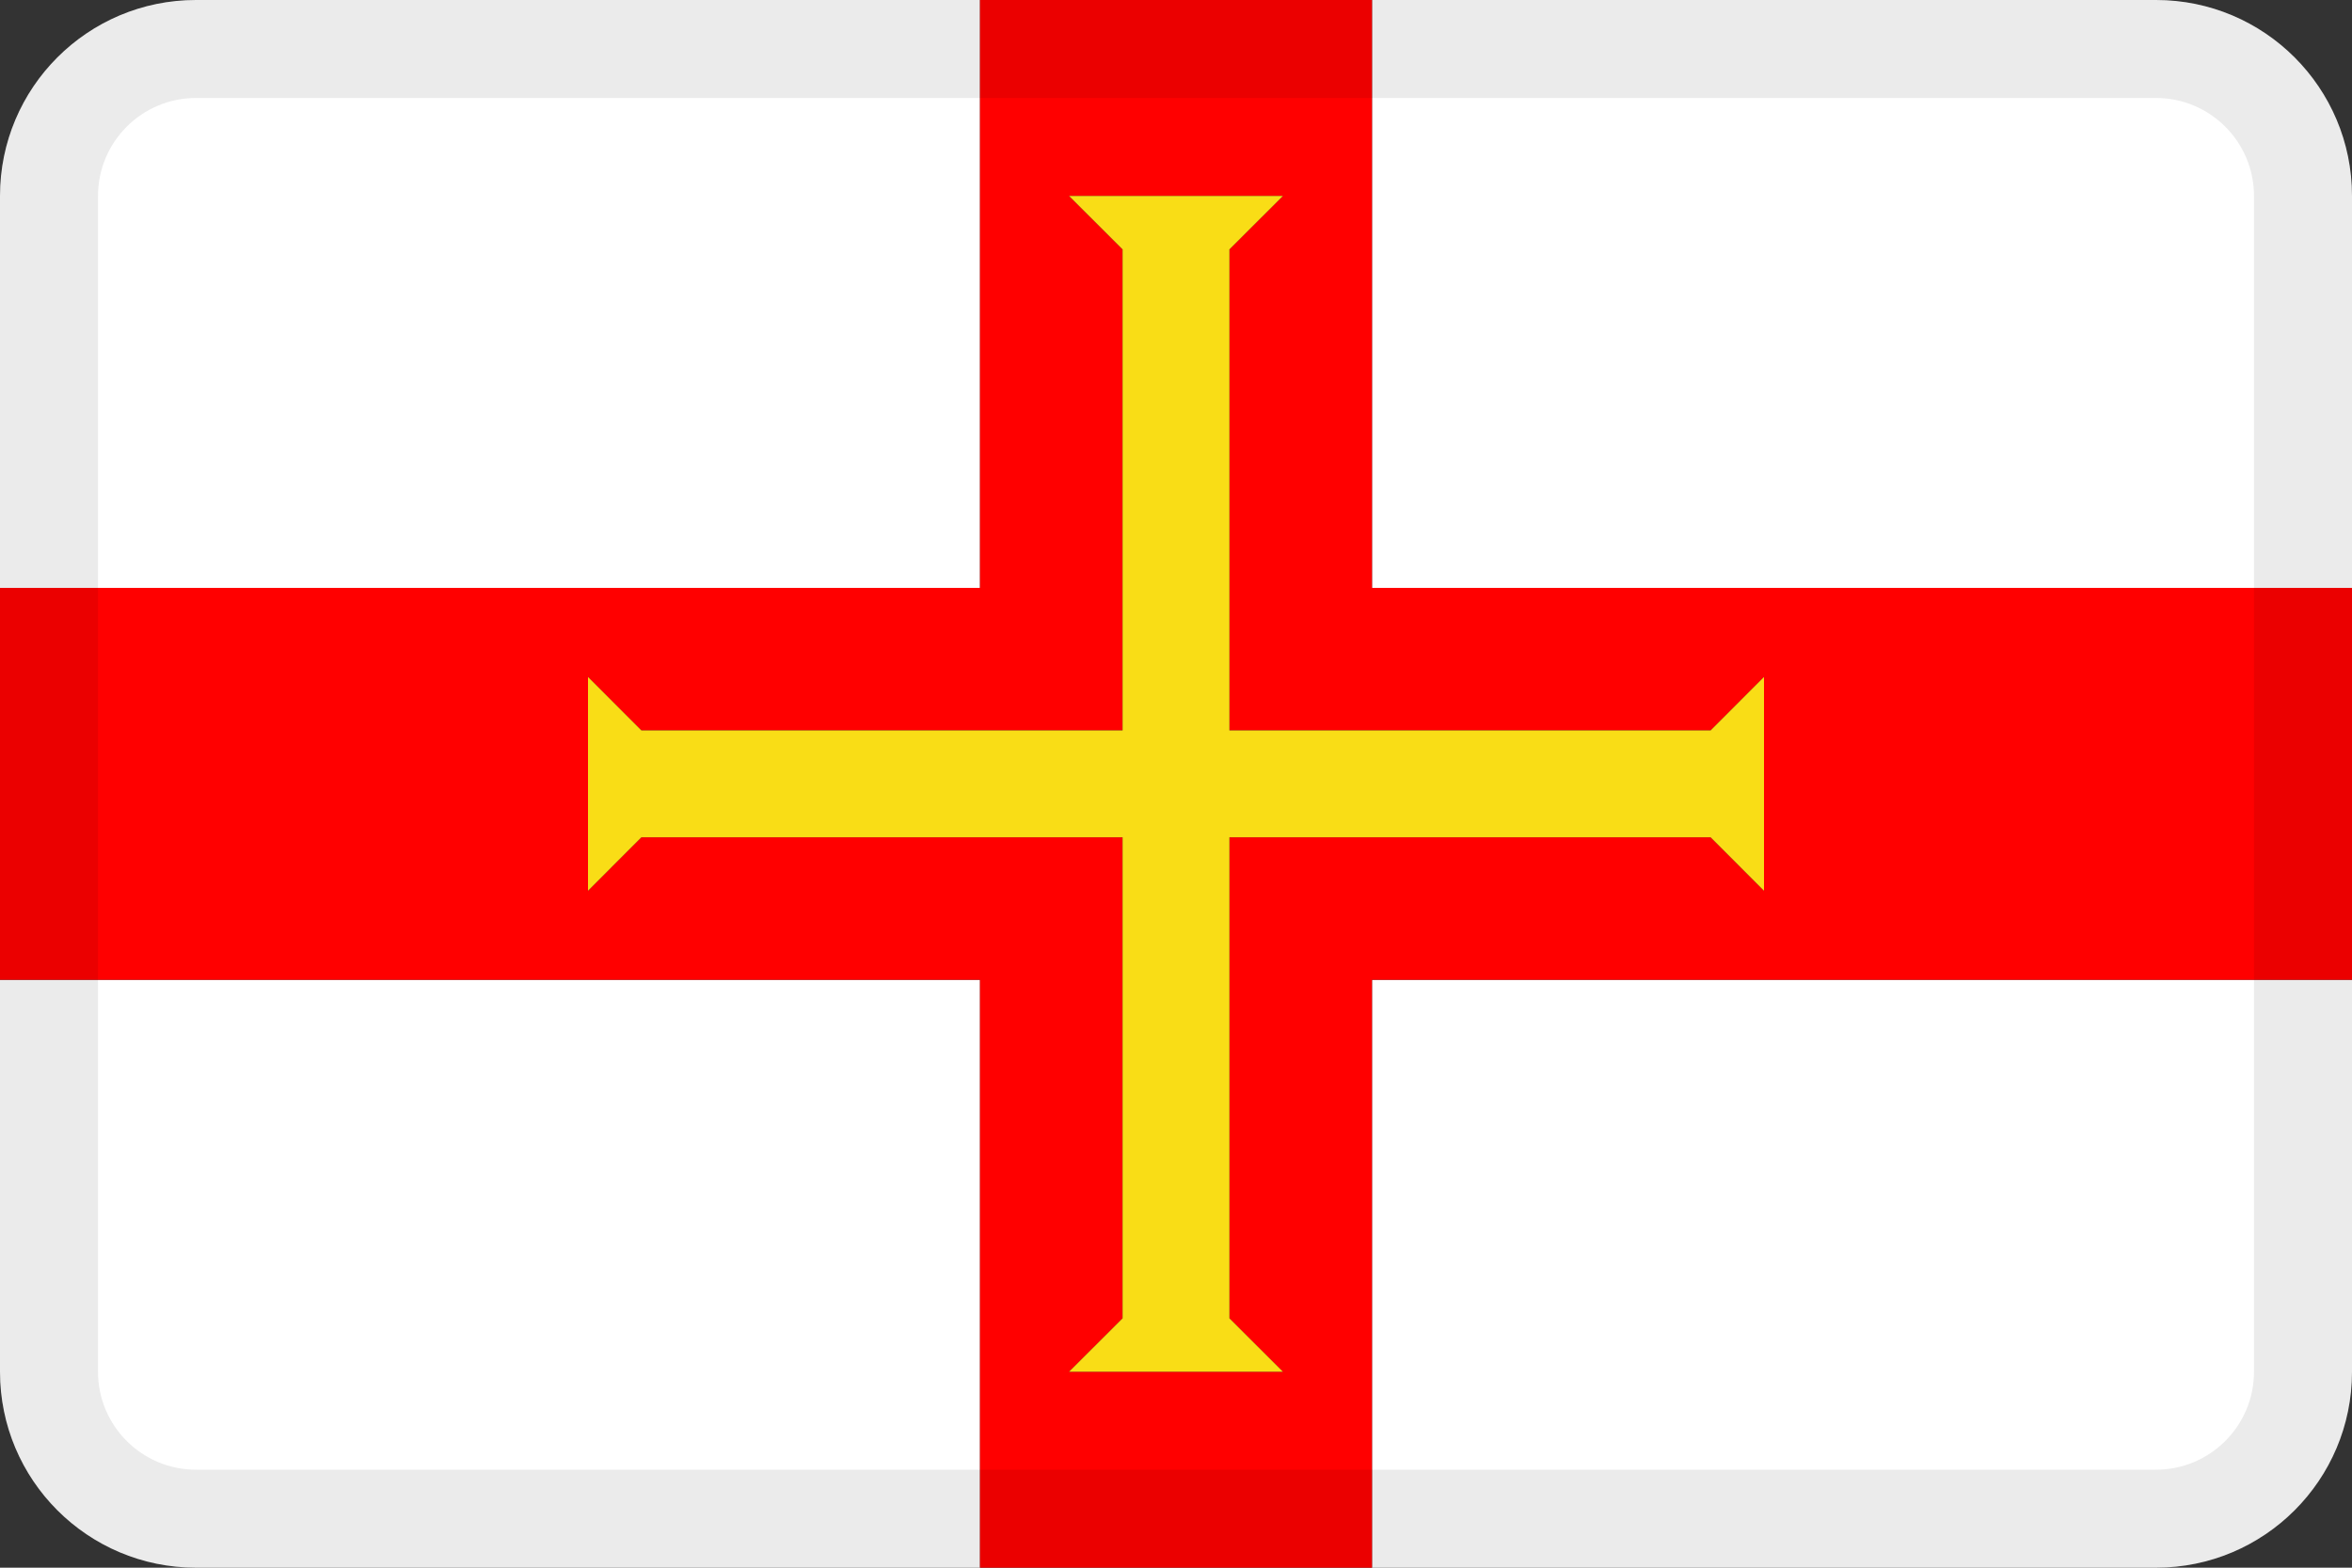 <svg width="24" height="16" viewBox="0 0 24 16" fill="none" xmlns="http://www.w3.org/2000/svg">
<rect x="0" y="0" width="24" height="16" fill="#333333" stroke="none"/>
<g id="flags / flag-guernsey">
<g id="flag">
<path d="M14 0H22C23.105 0 24 0.895 24 2V6H14V0Z" fill="white"/>
<path d="M10 0H2C0.895 0 0 0.895 0 2V6H10V0Z" fill="white"/>
<path d="M0 10V14C0 15.105 0.895 16 2 16H10V10H0Z" fill="white"/>
<path d="M14 16H22C23.105 16 24 15.105 24 14V10H14V16Z" fill="white"/>
<path fill-rule="evenodd" clip-rule="evenodd" d="M24 10V6H14V0H10V6H0V10H10V16H14V10H24ZM10.909 2L11.455 2.545V7.455H6.545L6 6.909V9.091L6.545 8.545H11.455V13.455L10.909 14H13.091L12.545 13.455V8.545H17.455L18 9.091V6.909L17.455 7.455H12.545V2.545L13.091 2H10.909Z" fill="#FF0000"/>
<path d="M13.091 2L12.545 2.545V7.455H17.455L18 6.909V9.091L17.455 8.545H12.545V13.455L13.091 14H10.909L11.455 13.455V8.545H6.545L6 9.091V6.909L6.545 7.455H11.455V2.545L10.909 2H13.091Z" fill="#F9DD16"/>
<path fill-rule="evenodd" clip-rule="evenodd" d="M22 1H2C1.448 1 1 1.448 1 2V14C1 14.552 1.448 15 2 15H22C22.552 15 23 14.552 23 14V2C23 1.448 22.552 1 22 1ZM2 0C0.895 0 0 0.895 0 2V14C0 15.105 0.895 16 2 16H22C23.105 16 24 15.105 24 14V2C24 0.895 23.105 0 22 0H2Z" fill="black" fill-opacity="0.08"/>
</g>
</g>
</svg>

